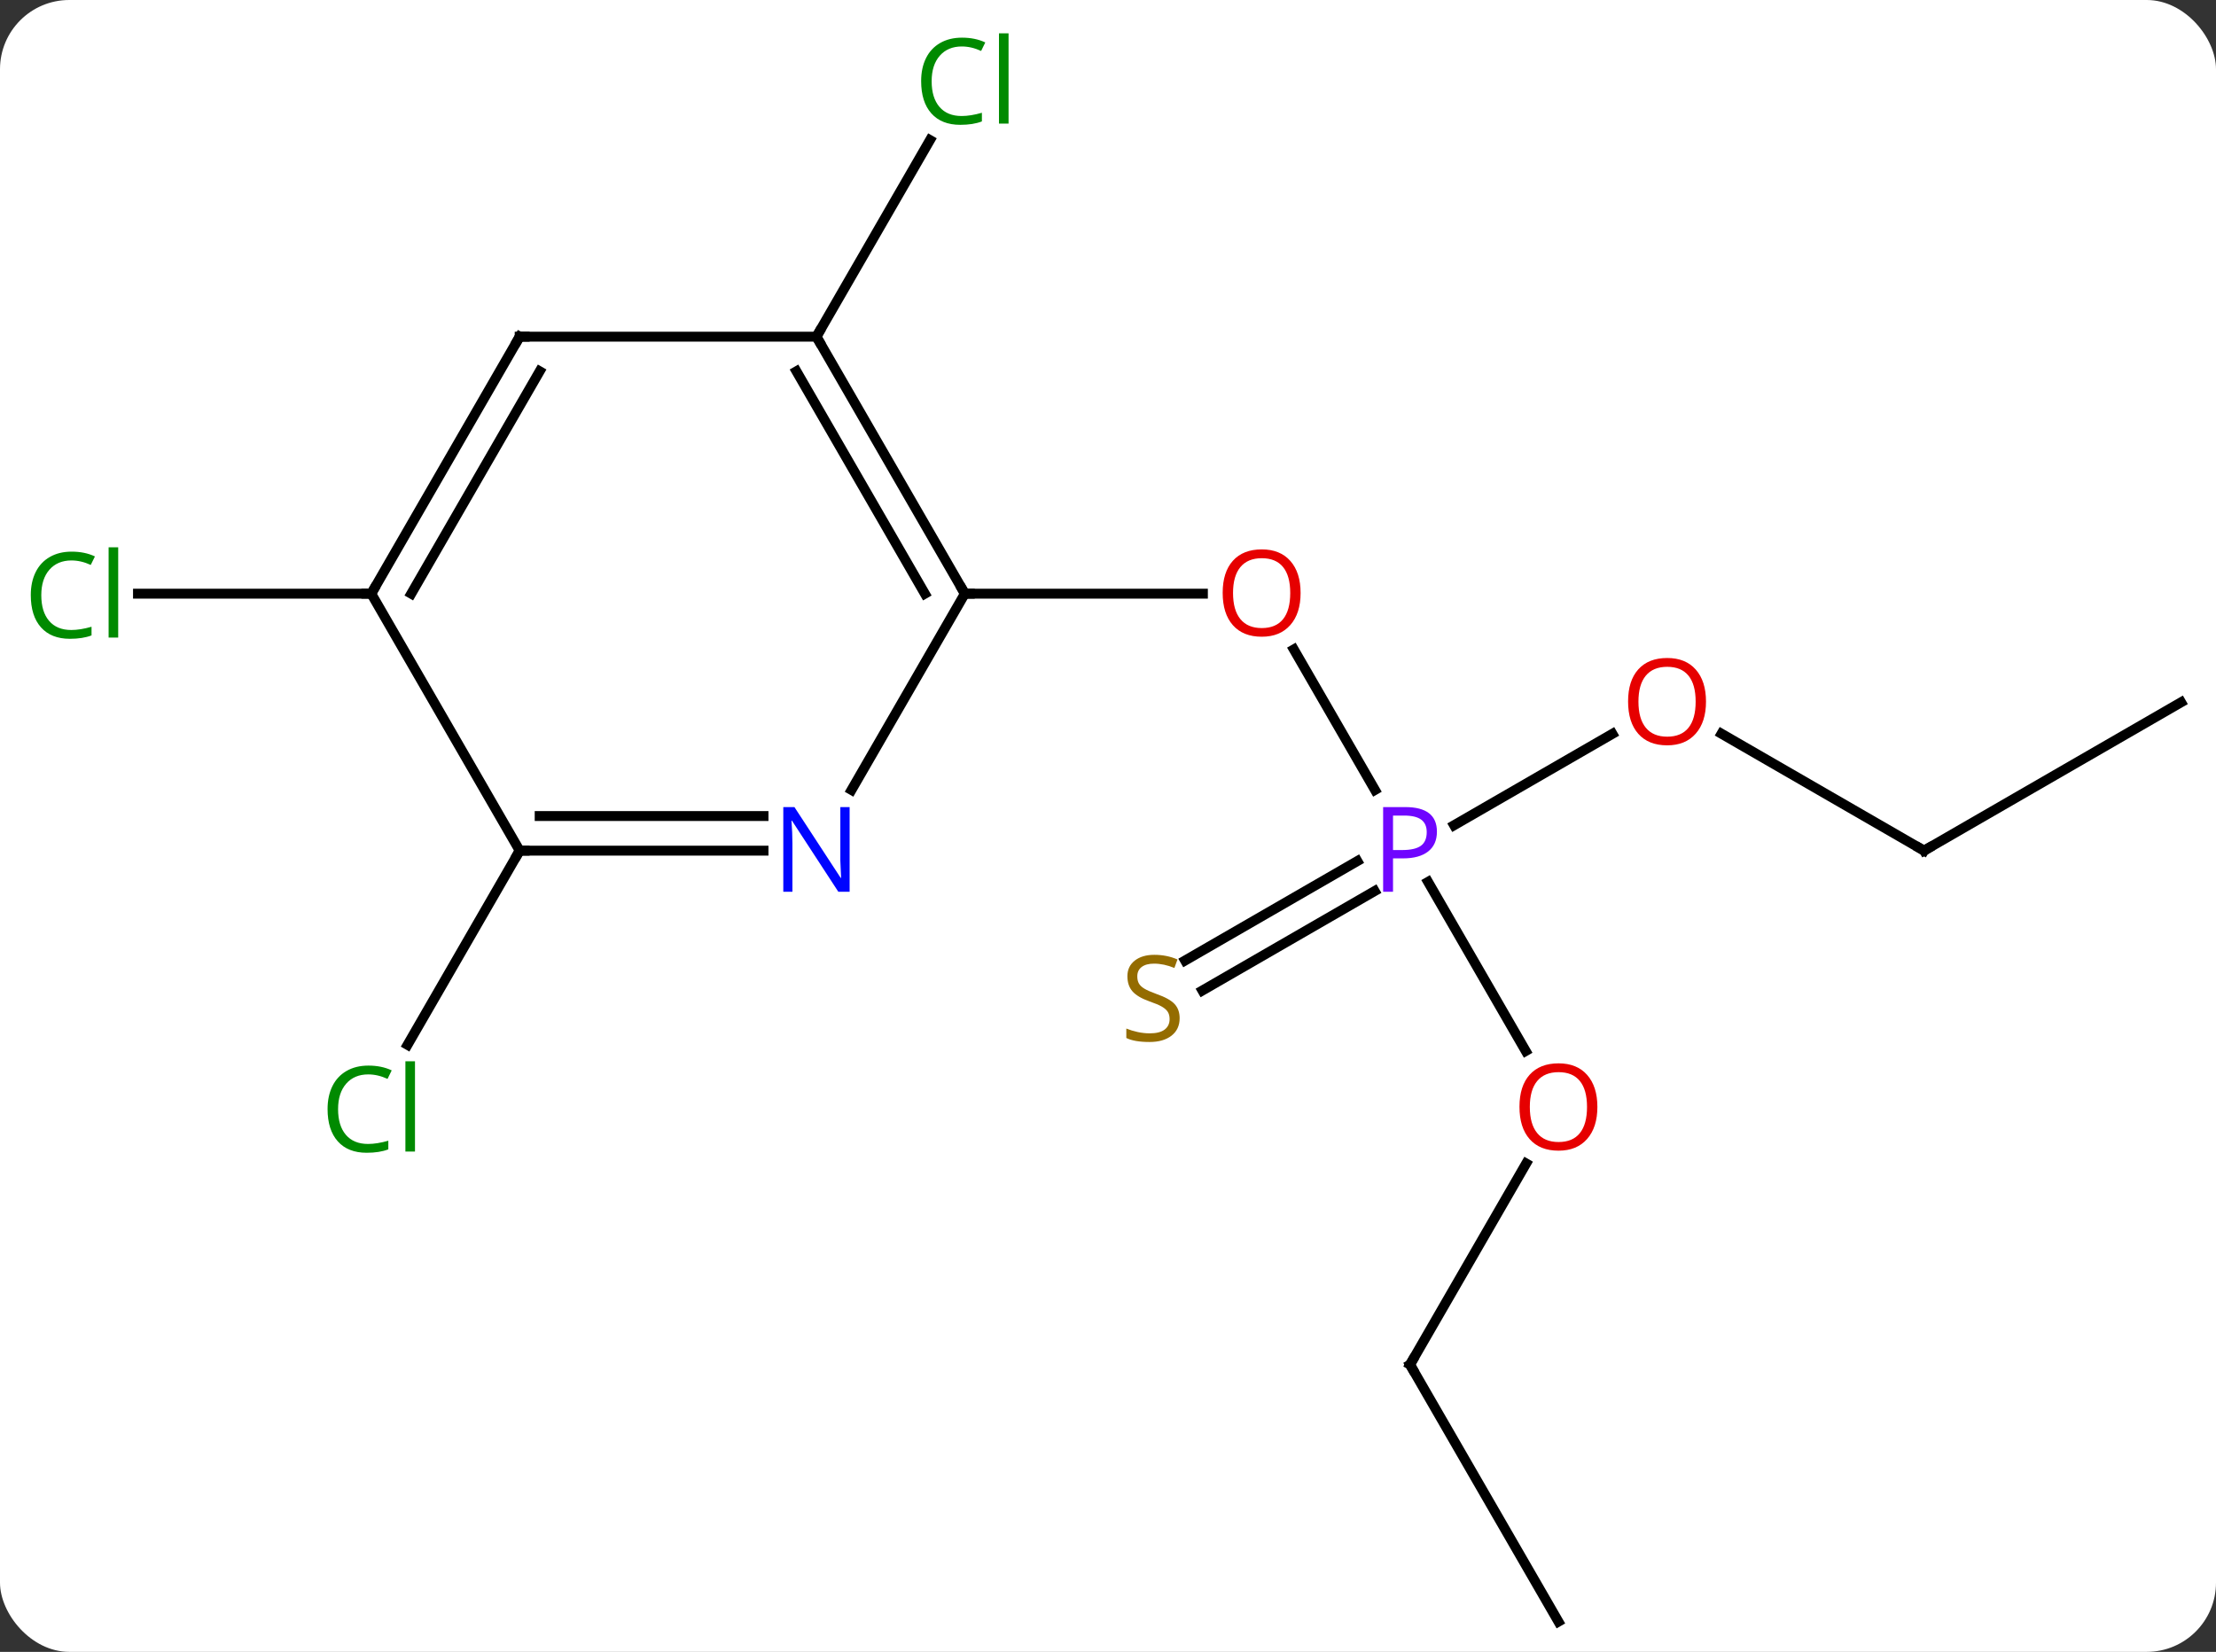 <svg width="224" viewBox="0 0 224 167" style="fill-opacity:1; color-rendering:auto; color-interpolation:auto; text-rendering:auto; stroke:black; stroke-linecap:square; stroke-miterlimit:10; shape-rendering:auto; stroke-opacity:1; fill:black; stroke-dasharray:none; font-weight:normal; stroke-width:1; font-family:'Open Sans'; font-style:normal; stroke-linejoin:miter; font-size:12; stroke-dashoffset:0; image-rendering:auto;" height="167" class="cas-substance-image" xmlns:xlink="http://www.w3.org/1999/xlink" xmlns="http://www.w3.org/2000/svg"><rect x="0" y="0" width="224" height="167" fill="#333333" stroke="none"/><svg class="cas-substance-single-component"><rect y="0" x="0" width="224" stroke="none" ry="7" rx="7" height="167" fill="white" class="cas-substance-group"/><svg y="0" x="0" width="224" viewBox="0 0 224 167" style="fill:black;" height="167" class="cas-substance-single-component-image"><svg><g><g transform="translate(114,86)" style="text-rendering:geometricPrecision; color-rendering:optimizeQuality; color-interpolation:linearRGB; stroke-linecap:butt; image-rendering:optimizeQuality;"><line y2="-20.344" y1="-6.138" x2="16.784" x1="24.986" style="fill:none;"/><line y2="20.252" y1="3.158" x2="40.223" x1="30.353" style="fill:none;"/><line y2="-11.811" y1="-2.57" x2="48.987" x1="32.981" style="fill:none;"/><line y2="11.107" y1="1.054" x2="5.791" x1="23.204" style="fill:none;"/><line y2="14.138" y1="4.085" x2="7.541" x1="24.954" style="fill:none;"/><line y2="-25.98" y1="-25.98" x2="-16.47" x1="7.593" style="fill:none;"/><line y2="51.963" y1="31.628" x2="28.53" x1="40.269" style="fill:none;"/><line y2="0" y1="-11.821" x2="80.49" x1="60.015" style="fill:none;"/><line y2="77.943" y1="51.963" x2="43.53" x1="28.53" style="fill:none;"/><line y2="-15" y1="0" x2="106.47" x1="80.49" style="fill:none;"/><line y2="-51.963" y1="-71.838" x2="-31.47" x1="-19.995" style="fill:none;"/><line y2="0" y1="19.629" x2="-61.47" x1="-72.803" style="fill:none;"/><line y2="-25.98" y1="-25.98" x2="-76.47" x1="-100.052" style="fill:none;"/><line y2="-51.963" y1="-25.98" x2="-31.47" x1="-16.47" style="fill:none;"/><line y2="-48.463" y1="-25.98" x2="-33.491" x1="-20.512" style="fill:none;"/><line y2="-6.138" y1="-25.98" x2="-27.926" x1="-16.47" style="fill:none;"/><line y2="-51.963" y1="-51.963" x2="-61.47" x1="-31.47" style="fill:none;"/><line y2="0" y1="0" x2="-61.47" x1="-36.822" style="fill:none;"/><line y2="-3.5" y1="-3.5" x2="-59.449" x1="-36.822" style="fill:none;"/><line y2="-25.98" y1="-51.963" x2="-76.47" x1="-61.47" style="fill:none;"/><line y2="-25.98" y1="-48.463" x2="-72.429" x1="-59.449" style="fill:none;"/><line y2="-25.98" y1="0" x2="-76.47" x1="-61.47" style="fill:none;"/></g><g transform="translate(114,86)" style="fill:rgb(111,5,255); text-rendering:geometricPrecision; color-rendering:optimizeQuality; image-rendering:optimizeQuality; font-family:'Open Sans'; stroke:rgb(111,5,255); color-interpolation:linearRGB;"><path style="stroke:none;" d="M31.249 -1.922 Q31.249 -0.609 30.358 0.086 Q29.468 0.781 27.827 0.781 L26.811 0.781 L26.811 4.156 L25.811 4.156 L25.811 -4.406 L28.046 -4.406 Q31.249 -4.406 31.249 -1.922 ZM26.811 -0.062 L27.718 -0.062 Q29.03 -0.062 29.624 -0.492 Q30.218 -0.922 30.218 -1.875 Q30.218 -2.719 29.663 -3.133 Q29.108 -3.547 27.921 -3.547 L26.811 -3.547 L26.811 -0.062 Z"/><path style="fill:rgb(230,0,0); stroke:none;" d="M17.468 -26.05 Q17.468 -23.988 16.428 -22.808 Q15.389 -21.628 13.546 -21.628 Q11.655 -21.628 10.624 -22.793 Q9.592 -23.957 9.592 -26.066 Q9.592 -28.16 10.624 -29.308 Q11.655 -30.457 13.546 -30.457 Q15.405 -30.457 16.436 -29.285 Q17.468 -28.113 17.468 -26.05 ZM10.639 -26.05 Q10.639 -24.316 11.382 -23.41 Q12.124 -22.503 13.546 -22.503 Q14.967 -22.503 15.694 -23.402 Q16.421 -24.3 16.421 -26.05 Q16.421 -27.785 15.694 -28.675 Q14.967 -29.566 13.546 -29.566 Q12.124 -29.566 11.382 -28.668 Q10.639 -27.769 10.639 -26.05 Z"/><path style="fill:rgb(230,0,0); stroke:none;" d="M47.468 25.91 Q47.468 27.972 46.428 29.152 Q45.389 30.332 43.546 30.332 Q41.655 30.332 40.624 29.168 Q39.593 28.003 39.593 25.894 Q39.593 23.8 40.624 22.652 Q41.655 21.503 43.546 21.503 Q45.405 21.503 46.436 22.675 Q47.468 23.847 47.468 25.91 ZM40.639 25.91 Q40.639 27.644 41.382 28.55 Q42.124 29.457 43.546 29.457 Q44.968 29.457 45.694 28.558 Q46.421 27.66 46.421 25.91 Q46.421 24.175 45.694 23.285 Q44.968 22.394 43.546 22.394 Q42.124 22.394 41.382 23.293 Q40.639 24.191 40.639 25.91 Z"/><path style="fill:rgb(230,0,0); stroke:none;" d="M58.447 -15.07 Q58.447 -13.008 57.408 -11.828 Q56.369 -10.648 54.526 -10.648 Q52.635 -10.648 51.604 -11.812 Q50.572 -12.977 50.572 -15.086 Q50.572 -17.18 51.604 -18.328 Q52.635 -19.477 54.526 -19.477 Q56.385 -19.477 57.416 -18.305 Q58.447 -17.133 58.447 -15.07 ZM51.619 -15.07 Q51.619 -13.336 52.362 -12.43 Q53.104 -11.523 54.526 -11.523 Q55.947 -11.523 56.674 -12.422 Q57.401 -13.32 57.401 -15.07 Q57.401 -16.805 56.674 -17.695 Q55.947 -18.586 54.526 -18.586 Q53.104 -18.586 52.362 -17.688 Q51.619 -16.789 51.619 -15.07 Z"/><path style="fill:rgb(148,108,0); stroke:none;" d="M5.242 16.938 Q5.242 18.062 4.422 18.703 Q3.602 19.344 2.195 19.344 Q0.664 19.344 -0.148 18.938 L-0.148 17.984 Q0.383 18.203 1 18.336 Q1.617 18.469 2.227 18.469 Q3.227 18.469 3.727 18.086 Q4.227 17.703 4.227 17.031 Q4.227 16.594 4.047 16.305 Q3.867 16.016 3.453 15.773 Q3.039 15.531 2.18 15.234 Q0.992 14.812 0.477 14.227 Q-0.039 13.641 -0.039 12.688 Q-0.039 11.703 0.703 11.117 Q1.445 10.531 2.68 10.531 Q3.945 10.531 5.024 11 L4.711 11.859 Q3.649 11.422 2.649 11.422 Q1.852 11.422 1.406 11.758 Q0.961 12.094 0.961 12.703 Q0.961 13.141 1.125 13.43 Q1.289 13.719 1.68 13.953 Q2.07 14.188 2.883 14.484 Q4.227 14.953 4.734 15.508 Q5.242 16.062 5.242 16.938 Z"/></g><g transform="translate(114,86)" style="stroke-linecap:butt; text-rendering:geometricPrecision; color-rendering:optimizeQuality; image-rendering:optimizeQuality; font-family:'Open Sans'; color-interpolation:linearRGB; stroke-miterlimit:5;"><path style="fill:none;" d="M28.78 51.53 L28.53 51.963 L28.78 52.396"/><path style="fill:none;" d="M80.057 -0.25 L80.49 0 L80.923 -0.25"/><path style="fill:rgb(0,138,0); stroke:none;" d="M-16.779 -81.302 Q-18.185 -81.302 -19.005 -80.365 Q-19.826 -79.427 -19.826 -77.787 Q-19.826 -76.115 -19.036 -75.193 Q-18.247 -74.271 -16.794 -74.271 Q-15.888 -74.271 -14.747 -74.599 L-14.747 -73.724 Q-15.638 -73.38 -16.935 -73.38 Q-18.826 -73.38 -19.857 -74.537 Q-20.888 -75.693 -20.888 -77.802 Q-20.888 -79.13 -20.396 -80.123 Q-19.904 -81.115 -18.966 -81.654 Q-18.029 -82.193 -16.763 -82.193 Q-15.419 -82.193 -14.404 -81.709 L-14.825 -80.849 Q-15.81 -81.302 -16.779 -81.302 ZM-12.052 -73.505 L-13.021 -73.505 L-13.021 -82.63 L-12.052 -82.63 L-12.052 -73.505 Z"/><path style="fill:rgb(0,138,0); stroke:none;" d="M-76.779 22.621 Q-78.185 22.621 -79.005 23.558 Q-79.826 24.496 -79.826 26.136 Q-79.826 27.808 -79.036 28.73 Q-78.247 29.652 -76.794 29.652 Q-75.888 29.652 -74.747 29.324 L-74.747 30.199 Q-75.638 30.543 -76.935 30.543 Q-78.826 30.543 -79.857 29.386 Q-80.888 28.23 -80.888 26.121 Q-80.888 24.793 -80.396 23.8 Q-79.904 22.808 -78.966 22.269 Q-78.029 21.73 -76.763 21.73 Q-75.419 21.73 -74.404 22.214 L-74.826 23.074 Q-75.81 22.621 -76.779 22.621 ZM-72.052 30.418 L-73.021 30.418 L-73.021 21.293 L-72.052 21.293 L-72.052 30.418 Z"/><path style="fill:rgb(0,138,0); stroke:none;" d="M-106.779 -29.339 Q-108.185 -29.339 -109.005 -28.402 Q-109.826 -27.464 -109.826 -25.824 Q-109.826 -24.152 -109.036 -23.23 Q-108.247 -22.308 -106.794 -22.308 Q-105.888 -22.308 -104.747 -22.636 L-104.747 -21.761 Q-105.638 -21.418 -106.935 -21.418 Q-108.826 -21.418 -109.857 -22.574 Q-110.888 -23.73 -110.888 -25.839 Q-110.888 -27.168 -110.396 -28.16 Q-109.904 -29.152 -108.966 -29.691 Q-108.029 -30.23 -106.763 -30.23 Q-105.419 -30.23 -104.404 -29.746 L-104.826 -28.886 Q-105.81 -29.339 -106.779 -29.339 ZM-102.052 -21.543 L-103.021 -21.543 L-103.021 -30.668 L-102.052 -30.668 L-102.052 -21.543 Z"/><path style="fill:none;" d="M-16.72 -26.413 L-16.47 -25.98 L-15.97 -25.98"/><path style="fill:none;" d="M-31.22 -51.53 L-31.47 -51.963 L-31.22 -52.396"/><path style="fill:rgb(0,5,255); stroke:none;" d="M-28.118 4.156 L-29.259 4.156 L-33.947 -3.031 L-33.993 -3.031 Q-33.9 -1.766 -33.9 -0.719 L-33.9 4.156 L-34.822 4.156 L-34.822 -4.406 L-33.697 -4.406 L-29.025 2.75 L-28.978 2.75 Q-28.978 2.594 -29.025 1.734 Q-29.072 0.875 -29.056 0.5 L-29.056 -4.406 L-28.118 -4.406 L-28.118 4.156 Z"/><path style="fill:none;" d="M-60.97 -51.963 L-61.47 -51.963 L-61.72 -51.53"/><path style="fill:none;" d="M-60.97 0 L-61.47 0 L-61.72 0.433"/><path style="fill:none;" d="M-76.22 -26.413 L-76.47 -25.98 L-76.97 -25.98"/></g></g></svg></svg></svg></svg>